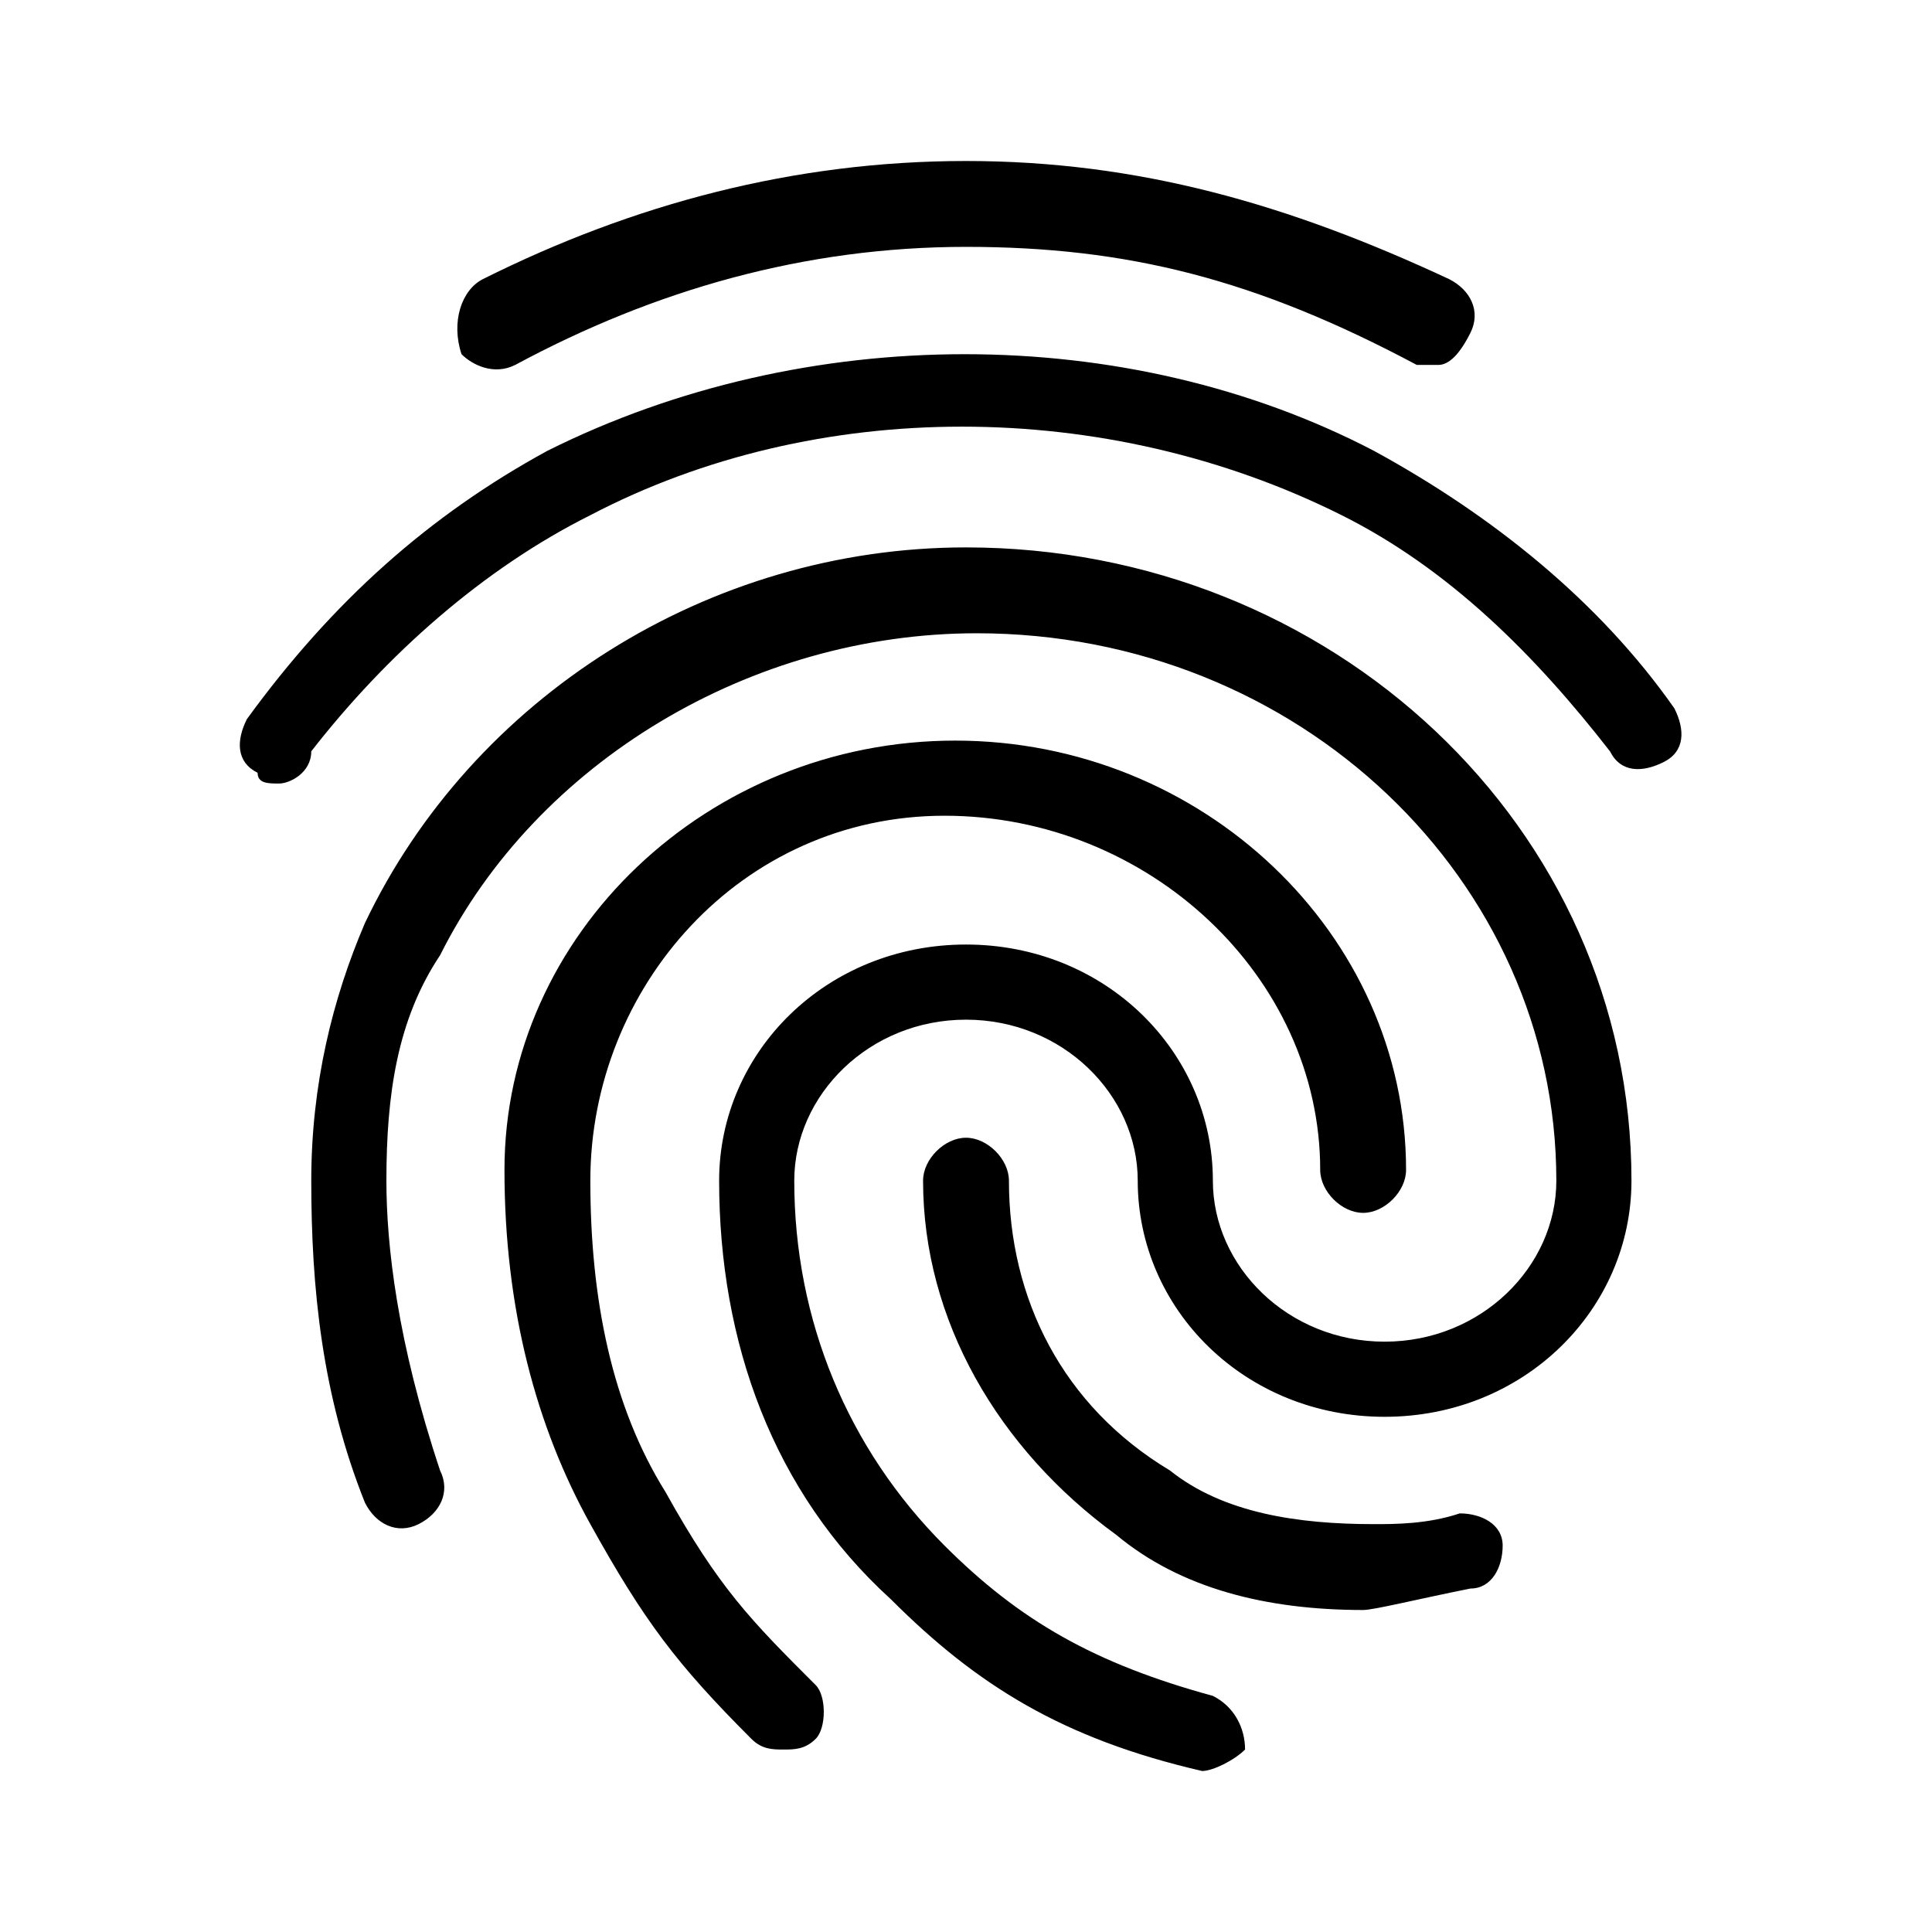 <?xml version="1.0" encoding="utf-8"?>
<!-- Generator: Adobe Illustrator 21.0.0, SVG Export Plug-In . SVG Version: 6.00 Build 0)  -->
<svg version="1.1" id="Layer_1" xmlns="http://www.w3.org/2000/svg" xmlns:xlink="http://www.w3.org/1999/xlink" x="0px" y="0px"
	 viewBox="0 0 18 18" style="enable-background:new 0 0 18 18;" xml:space="preserve">
<style type="text/css">
	.st0{fill:none;}
</style>
<path d="M13.4,3.4c-0.1,0-0.1,0-0.2,0C11.7,2.6,10.5,2.3,9,2.3c-1.5,0-2.9,0.4-4.2,1.1c-0.2,0.1-0.4,0-0.5-0.1
	C4.2,3,4.3,2.7,4.5,2.6C5.9,1.9,7.4,1.5,9,1.5c1.6,0,3,0.4,4.5,1.1c0.2,0.1,0.3,0.3,0.2,0.5C13.6,3.3,13.5,3.4,13.4,3.4z M2.6,7.3
	c-0.1,0-0.2,0-0.2-0.1C2.2,7.1,2.2,6.9,2.3,6.7C3.1,5.6,4,4.8,5.1,4.2c2.4-1.2,5.4-1.2,7.7,0c1.1,0.6,2.1,1.4,2.8,2.4
	c0.1,0.2,0.1,0.4-0.1,0.5c-0.2,0.1-0.4,0.1-0.5-0.1c-0.7-0.9-1.5-1.7-2.5-2.2c-2.2-1.1-4.9-1.1-7,0c-1,0.5-1.9,1.3-2.6,2.2
	C2.9,7.2,2.7,7.3,2.6,7.3z M7.3,16.3c-0.1,0-0.2,0-0.3-0.1c-0.7-0.7-1-1.1-1.5-2c-0.5-0.9-0.8-2-0.8-3.3c0-2.2,1.9-4,4.2-4
	s4.2,1.8,4.2,4c0,0.2-0.2,0.4-0.4,0.4s-0.4-0.2-0.4-0.4c0-1.8-1.6-3.3-3.5-3.3S5.5,9.2,5.5,11c0,1.1,0.2,2.1,0.7,2.9
	c0.5,0.9,0.8,1.2,1.4,1.8c0.1,0.1,0.1,0.4,0,0.5C7.5,16.3,7.4,16.3,7.3,16.3z M12.7,15c-0.9,0-1.7-0.2-2.3-0.7
	c-1.1-0.8-1.8-2-1.8-3.3c0-0.2,0.2-0.4,0.4-0.4c0.2,0,0.4,0.2,0.4,0.4c0,1.1,0.5,2.1,1.5,2.7c0.5,0.4,1.2,0.5,1.9,0.5
	c0.2,0,0.5,0,0.8-0.1c0.2,0,0.4,0.1,0.4,0.3c0,0.2-0.1,0.4-0.3,0.4C13.2,14.9,12.8,15,12.7,15z M11.2,16.5
	C11.2,16.5,11.1,16.5,11.2,16.5c-1.3-0.3-2.1-0.8-2.9-1.6c-1.1-1-1.6-2.4-1.6-3.9c0-1.2,1-2.2,2.3-2.2s2.3,1,2.3,2.2
	c0,0.8,0.7,1.5,1.6,1.5c0.9,0,1.6-0.7,1.6-1.5c0-2.8-2.4-5.1-5.4-5.1c-2.1,0-4.1,1.2-5,3C3.7,9.5,3.6,10.2,3.6,11
	c0,0.6,0.1,1.5,0.5,2.7c0.1,0.2,0,0.4-0.2,0.5c-0.2,0.1-0.4,0-0.5-0.2c-0.4-1-0.5-2-0.5-3c0-0.9,0.2-1.7,0.5-2.4
	c1-2.1,3.2-3.5,5.6-3.5c3.4,0,6.2,2.6,6.2,5.9c0,1.2-1,2.2-2.3,2.2c-1.3,0-2.3-1-2.3-2.2c0-0.8-0.7-1.5-1.6-1.5
	c-0.9,0-1.6,0.7-1.6,1.5c0,1.3,0.5,2.5,1.4,3.4c0.7,0.7,1.4,1.1,2.5,1.4c0.2,0.1,0.3,0.3,0.3,0.5C11.5,16.4,11.3,16.5,11.2,16.5z"/>
<path class="st0" d="M0,0h18v18H0V0z"/>
</svg>

